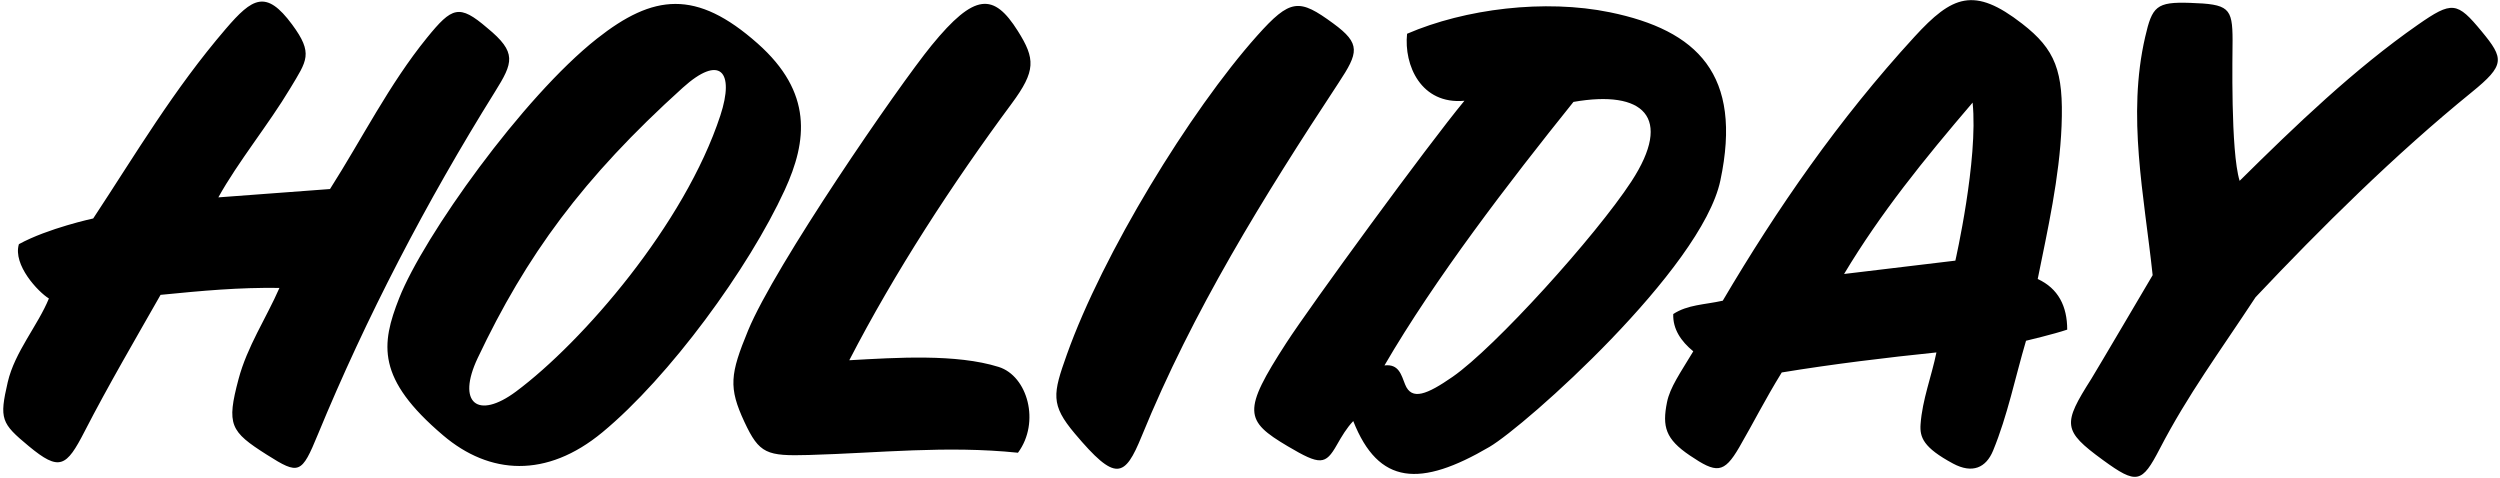 <?xml version="1.0" encoding="UTF-8"?>
<svg xmlns="http://www.w3.org/2000/svg" xmlns:xlink="http://www.w3.org/1999/xlink" width="450pt" height="86pt" viewBox="0 0 450 86" version="1.1">
<g id="surface1">
<path style=" stroke:none;fill-rule:nonzero;fill:rgb(0%,0%,0%);fill-opacity:1;" d="M 89.086 16.535 C 76.715 36.367 65.895 57.16 57.227 78.18 C 54.277 85.332 53.844 85.539 48.039 81.855 C 41.406 77.648 40.75 76.477 42.934 68.25 C 44.488 62.383 47.902 57.301 50.301 51.824 C 42.902 51.727 36.527 52.324 28.902 53.074 C 24.609 60.629 19.414 69.508 15.246 77.625 C 11.934 84.078 10.715 84.891 5.172 80.301 C 0.211 76.191 -0.141 75.43 1.391 68.793 C 2.652 63.344 6.84 58.547 8.801 53.727 C 6.902 52.574 2.277 47.699 3.402 43.949 C 8.652 41.074 16.777 39.324 16.777 39.324 C 24.504 27.602 31.219 16.18 40.641 5.195 C 45.441 -0.402 47.895 -1.926 52.578 4.41 C 56.449 9.648 55.234 10.906 52.262 15.867 C 48.336 22.43 42.871 29.082 39.301 35.527 C 46 35.027 52.699 34.527 59.402 34.027 C 65.156 24.992 70.051 15.172 76.859 6.793 C 81.367 1.25 82.641 0.688 87.699 5.027 C 93.094 9.453 92.379 11.258 89.086 16.535 Z M 141.258 34.191 C 134.766 48.328 120.461 67.875 108.422 77.824 C 98.363 86.137 88.129 85.473 79.762 78.363 C 67.734 68.152 68.551 62.02 71.863 53.637 C 76.246 42.551 94.113 17.473 107.438 6.965 C 117.602 -1.051 125.297 -1.992 136.379 7.832 C 146.32 16.648 145.324 25.328 141.258 34.191 Z M 122.887 15.797 C 104.879 32.055 94.707 46.031 85.988 64.441 C 82.152 72.551 85.988 75.605 92.887 70.473 C 104.828 61.582 123.227 40.406 129.664 20.789 C 132.277 12.824 129.598 9.734 122.887 15.797 Z M 239.992 4.223 C 233.852 -0.273 232.301 -0.316 226.258 6.457 C 214.16 20.027 198.48 45.73 192.039 63.805 C 189.504 70.914 189.074 72.82 193.465 78.039 C 200.836 86.801 202.438 86.027 205.523 78.469 C 214.684 56.031 227.367 35.535 240.941 14.918 C 244.527 9.473 245 7.887 239.992 4.223 Z M 372.098 59.332 C 369.691 60.152 364.684 61.336 364.684 61.336 C 362.723 67.973 361.367 74.781 358.754 81.117 C 357.484 84.191 355.039 85.316 351.535 83.434 C 346.211 80.566 345.535 78.734 345.703 76.363 C 346.016 71.938 347.676 67.766 348.559 63.438 C 339.746 64.34 329.828 65.543 320.715 67.043 C 317.59 72.125 315.73 75.91 313.059 80.52 C 310.285 85.293 308.941 85.207 304.176 81.988 C 299.789 79.023 299.176 76.805 300.059 72.406 C 300.598 69.719 302.445 67.145 304.789 63.238 C 302.586 61.434 301.086 59.23 301.184 56.527 C 303.789 54.824 306.797 54.859 310.098 54.125 C 319.855 37.586 330.902 21.566 344.605 6.621 C 351.422 -0.816 355.316 -2.465 363.984 4.262 C 369.977 8.91 371.473 12.777 371.082 22.676 C 370.715 31.922 368.562 41.422 366.789 50.219 C 370.492 51.922 372.098 55.125 372.098 59.332 Z M 355.07 18.469 C 346.254 28.785 338.543 38.301 331.934 49.316 L 351.965 46.914 C 351.965 46.914 356.113 28.738 355.07 18.469 Z M 309.664 32.5 C 306.289 48.414 274.547 76.668 268.09 80.449 C 255.645 87.738 248.148 87.332 243.586 75.793 C 242.402 77.031 241.516 78.535 240.648 80.059 C 238.582 83.699 237.652 83.793 231.797 80.328 C 224 75.711 223.598 73.996 231.52 61.75 C 235.816 55.105 257.059 26.008 263.598 18.137 C 255.785 18.859 252.68 11.746 253.273 6.078 C 263.727 1.562 278.09 -0.191 289.785 2.211 C 305.5 5.445 313.723 13.387 309.664 32.5 Z M 283.223 18.344 C 271.57 32.855 258.301 50.141 249.203 65.777 C 251.797 65.469 252.227 67.469 252.926 69.219 C 254.102 72.152 256.867 71.016 261.469 67.828 C 269.066 62.566 287.234 42.484 293.648 32.668 C 301.246 21.035 295.77 16.148 283.223 18.344 Z M 183.199 5.562 C 178.887 -1.273 175.469 -1.355 167.691 8.16 C 161.602 15.621 139.453 47.836 134.66 59.477 C 131.422 67.34 131.098 69.734 134 75.957 C 136.684 81.711 138.008 82.113 145.621 81.898 C 158.375 81.539 170.312 80.164 183.234 81.492 C 187.289 76.008 184.969 67.68 179.758 66.047 C 172.141 63.66 161.391 64.367 152.871 64.844 C 161.062 48.984 171.41 33.086 182.109 18.637 C 186.477 12.734 186.367 10.586 183.199 5.562 Z M 446.699 5.648 C 442.27 0.285 441.387 0.16 435.207 4.465 C 423.805 12.41 413.184 22.602 403.133 32.551 C 401.48 27.152 401.863 9.621 401.863 7.254 C 401.859 1.34 401.164 0.754 394.203 0.516 C 388.129 0.312 387.395 1.156 386.129 6.664 C 382.848 20.895 385.941 35.094 387.477 49.531 C 387.477 49.531 377.203 66.98 376.441 68.188 C 371.281 76.324 371.23 77.48 378.516 82.797 C 384.633 87.262 385.543 86.973 388.754 80.785 C 393.844 70.984 399.48 63.422 406 53.5 C 417.727 41.082 431.027 27.875 444.922 16.59 C 450.926 11.711 450.754 10.555 446.699 5.648 "/>
</g>
</svg>
